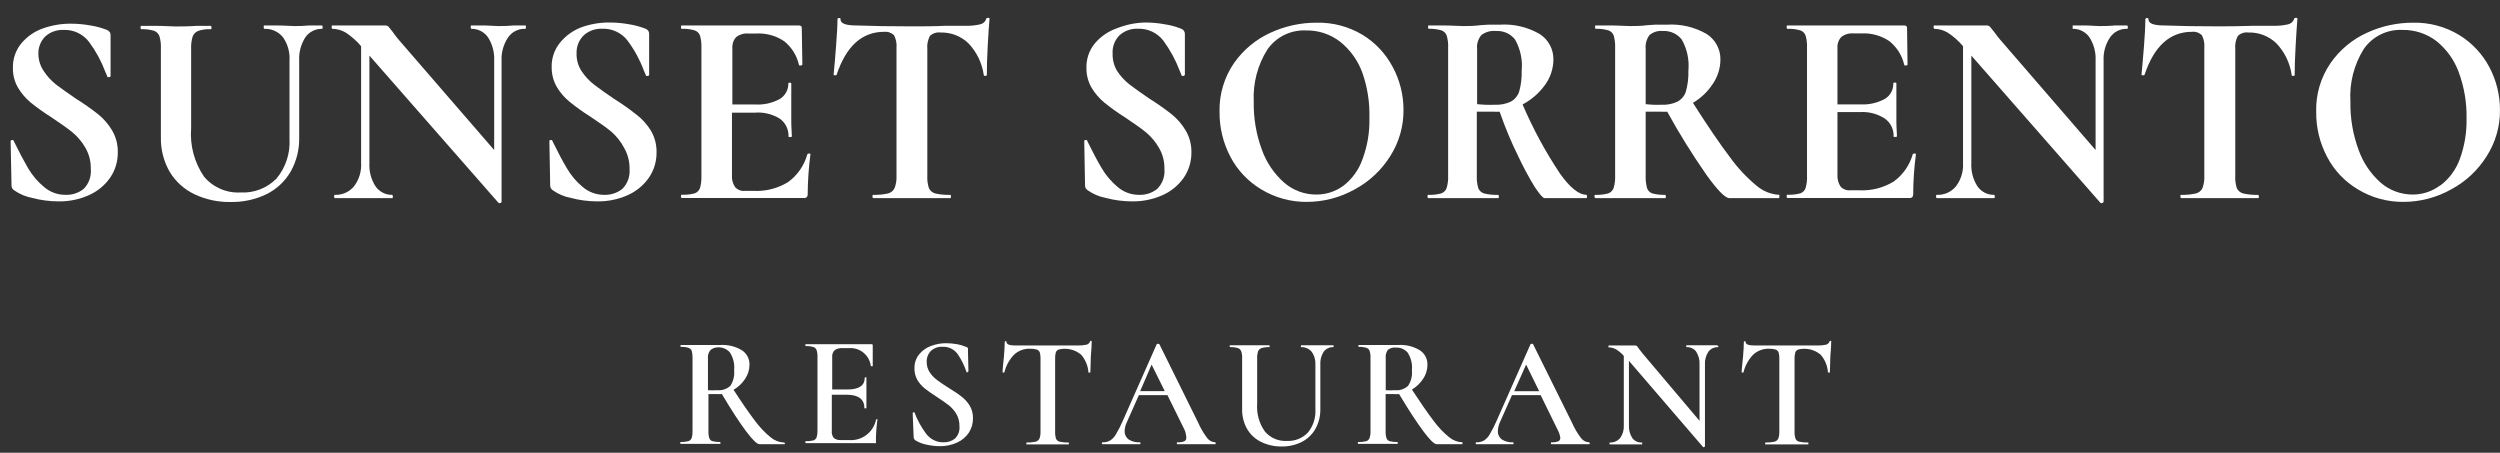 <svg width="127" height="23" viewBox="0 0 127 23" fill="none" xmlns="http://www.w3.org/2000/svg">
<rect x="0" y="0" width="127" height="23" fill="#333333" stroke="none"/>
<path d="M2.222 3.61C2.394 3.873 2.608 4.106 2.855 4.3C3.111 4.496 3.448 4.732 3.859 5.014C4.247 5.256 4.621 5.518 4.979 5.8C5.265 6.028 5.506 6.306 5.692 6.621C5.891 6.957 5.992 7.342 5.984 7.733C5.991 8.197 5.854 8.651 5.592 9.032C5.318 9.421 4.943 9.728 4.507 9.918C4.022 10.133 3.496 10.24 2.966 10.23C2.522 10.228 2.08 10.171 1.65 10.059C1.318 9.996 1.003 9.864 0.726 9.672C0.683 9.644 0.647 9.608 0.62 9.566C0.592 9.517 0.579 9.461 0.585 9.405L0.54 7.174C0.54 7.139 0.565 7.119 0.61 7.114C0.656 7.109 0.686 7.114 0.696 7.159C0.977 7.733 1.223 8.196 1.429 8.549C1.64 8.906 1.91 9.224 2.227 9.49C2.532 9.756 2.923 9.901 3.327 9.898C3.661 9.911 3.989 9.804 4.251 9.596C4.381 9.465 4.48 9.306 4.543 9.132C4.605 8.959 4.629 8.773 4.613 8.589C4.622 8.212 4.528 7.839 4.342 7.512C4.169 7.211 3.945 6.943 3.679 6.721C3.418 6.51 3.056 6.253 2.599 5.951C2.237 5.723 1.888 5.474 1.554 5.206C1.304 4.996 1.09 4.746 0.922 4.466C0.741 4.161 0.649 3.813 0.656 3.459C0.642 3.003 0.793 2.557 1.082 2.205C1.372 1.857 1.751 1.595 2.177 1.445C2.632 1.283 3.111 1.201 3.593 1.203C3.93 1.203 4.266 1.234 4.598 1.294C4.874 1.337 5.145 1.409 5.406 1.51C5.474 1.533 5.533 1.575 5.577 1.631C5.605 1.68 5.619 1.736 5.617 1.792V3.851C5.617 3.882 5.617 3.902 5.547 3.917C5.477 3.932 5.471 3.917 5.466 3.917L5.351 3.65C5.149 3.111 4.874 2.603 4.532 2.14C4.381 1.938 4.184 1.776 3.956 1.668C3.729 1.56 3.478 1.509 3.227 1.52C2.891 1.506 2.562 1.621 2.308 1.843C2.184 1.965 2.088 2.112 2.027 2.274C1.965 2.437 1.94 2.611 1.951 2.784C1.962 3.079 2.056 3.366 2.222 3.61Z" fill="white"/>
<path d="M14.38 1.898C14.266 1.755 14.119 1.641 13.953 1.566C13.786 1.491 13.604 1.456 13.421 1.465C13.421 1.465 13.396 1.435 13.396 1.38C13.396 1.324 13.396 1.294 13.421 1.294H14.094C14.45 1.294 14.732 1.324 14.948 1.324C15.164 1.324 15.38 1.324 15.716 1.294H16.364C16.364 1.294 16.389 1.324 16.389 1.38C16.389 1.435 16.389 1.465 16.364 1.465C16.197 1.46 16.031 1.498 15.882 1.573C15.733 1.649 15.605 1.76 15.51 1.898C15.284 2.253 15.175 2.671 15.199 3.091V6.993C15.211 7.596 15.062 8.19 14.767 8.715C14.48 9.21 14.054 9.61 13.541 9.863C12.972 10.138 12.346 10.274 11.714 10.261C11.081 10.273 10.453 10.139 9.881 9.868C9.364 9.623 8.93 9.233 8.63 8.745C8.318 8.212 8.16 7.602 8.173 6.983V2.452C8.183 2.243 8.157 2.033 8.098 1.833C8.074 1.769 8.036 1.712 7.988 1.665C7.939 1.618 7.881 1.582 7.817 1.561C7.61 1.501 7.394 1.475 7.179 1.485C7.154 1.485 7.139 1.455 7.139 1.4C7.139 1.344 7.139 1.314 7.179 1.314H7.922C8.354 1.314 8.69 1.344 8.926 1.344C9.162 1.344 9.559 1.344 9.986 1.314H10.704C10.729 1.314 10.744 1.344 10.744 1.4C10.744 1.455 10.744 1.485 10.704 1.485C10.488 1.472 10.271 1.501 10.066 1.571C10.002 1.597 9.944 1.636 9.896 1.685C9.848 1.734 9.81 1.793 9.785 1.858C9.726 2.06 9.7 2.271 9.71 2.482V6.51C9.64 7.384 9.872 8.255 10.368 8.977C10.594 9.246 10.88 9.458 11.203 9.597C11.525 9.736 11.875 9.797 12.226 9.777C12.562 9.796 12.899 9.742 13.213 9.619C13.528 9.497 13.812 9.309 14.049 9.068C14.516 8.505 14.751 7.784 14.707 7.054V3.091C14.736 2.668 14.621 2.247 14.38 1.898Z" fill="white"/>
<path d="M26.716 1.379C26.716 1.434 26.716 1.464 26.685 1.464C26.513 1.457 26.342 1.493 26.188 1.571C26.034 1.648 25.903 1.764 25.807 1.908C25.574 2.257 25.459 2.671 25.48 3.091V10.255C25.48 10.255 25.48 10.3 25.42 10.31C25.406 10.319 25.391 10.323 25.375 10.323C25.359 10.323 25.343 10.319 25.329 10.31L18.766 2.824V8.281C18.742 8.697 18.85 9.109 19.072 9.46C19.167 9.598 19.295 9.711 19.444 9.787C19.593 9.864 19.759 9.902 19.926 9.898C19.926 9.898 19.956 9.923 19.956 9.978C19.956 10.034 19.956 10.064 19.926 10.064C19.665 10.064 19.464 10.064 19.323 10.064H18.57H17.701C17.541 10.064 17.315 10.064 17.013 10.064C16.988 10.064 16.973 10.034 16.973 9.978C16.973 9.923 16.973 9.898 17.013 9.898C17.199 9.906 17.383 9.87 17.552 9.794C17.721 9.718 17.87 9.604 17.988 9.46C18.243 9.122 18.37 8.704 18.344 8.281V2.346C18.116 2.077 17.851 1.843 17.556 1.651C17.35 1.53 17.116 1.466 16.878 1.464C16.878 1.464 16.848 1.434 16.848 1.379C16.848 1.324 16.848 1.293 16.878 1.293H17.465C17.586 1.293 17.762 1.293 17.998 1.293H19.057C19.188 1.293 19.349 1.293 19.559 1.293C19.621 1.29 19.682 1.31 19.73 1.349L19.926 1.59C20.082 1.807 20.192 1.948 20.258 2.023L25.104 7.622V3.091C25.127 2.67 25.018 2.253 24.792 1.897C24.697 1.76 24.569 1.648 24.42 1.573C24.271 1.497 24.105 1.46 23.939 1.464C23.939 1.464 23.913 1.434 23.913 1.379C23.913 1.324 23.913 1.293 23.939 1.293H24.541C24.842 1.293 25.093 1.324 25.299 1.324C25.505 1.324 25.746 1.324 26.083 1.293H26.71C26.71 1.293 26.716 1.324 26.716 1.379Z" fill="white"/>
<path d="M29.541 3.61C29.715 3.873 29.93 4.106 30.179 4.299C30.43 4.496 30.772 4.732 31.183 5.014C31.571 5.256 31.944 5.518 32.303 5.8C32.603 6.024 32.858 6.302 33.056 6.62C33.257 6.956 33.359 7.342 33.353 7.733C33.36 8.196 33.223 8.65 32.961 9.032C32.687 9.421 32.312 9.728 31.876 9.918C31.389 10.133 30.862 10.239 30.33 10.23C29.886 10.228 29.444 10.171 29.014 10.059C28.682 9.996 28.367 9.864 28.09 9.671C28.05 9.642 28.014 9.606 27.985 9.566C27.956 9.517 27.944 9.461 27.949 9.405L27.909 7.174C27.909 7.139 27.909 7.119 27.98 7.114C28.05 7.109 28.05 7.114 28.06 7.159C28.341 7.733 28.587 8.196 28.798 8.549C29.006 8.906 29.274 9.225 29.591 9.49C29.897 9.755 30.288 9.9 30.691 9.898C31.025 9.911 31.353 9.804 31.615 9.596C31.745 9.465 31.846 9.307 31.909 9.133C31.972 8.959 31.997 8.773 31.982 8.589C31.989 8.211 31.894 7.839 31.706 7.512C31.539 7.196 31.316 6.915 31.048 6.681C30.787 6.469 30.425 6.213 29.968 5.91C29.607 5.684 29.26 5.435 28.929 5.165C28.675 4.957 28.459 4.707 28.291 4.425C28.113 4.12 28.021 3.772 28.025 3.418C28.011 2.962 28.163 2.517 28.451 2.165C28.739 1.812 29.116 1.543 29.541 1.384C29.994 1.222 30.472 1.141 30.952 1.143C31.289 1.143 31.625 1.173 31.957 1.233C32.235 1.277 32.507 1.349 32.77 1.45C32.836 1.472 32.894 1.514 32.936 1.571C32.966 1.619 32.98 1.675 32.976 1.732V3.791C32.976 3.821 32.976 3.841 32.911 3.856C32.846 3.871 32.836 3.856 32.825 3.856L32.71 3.589C32.51 3.049 32.235 2.541 31.892 2.079C31.741 1.877 31.543 1.715 31.315 1.607C31.088 1.499 30.837 1.449 30.586 1.46C30.25 1.446 29.921 1.562 29.667 1.782C29.542 1.9 29.444 2.043 29.379 2.202C29.314 2.361 29.284 2.532 29.29 2.703C29.279 3.024 29.367 3.341 29.541 3.61Z" fill="white"/>
<path d="M41.061 7.804C41.086 7.797 41.112 7.797 41.136 7.804C41.136 7.804 41.171 7.804 41.171 7.834C41.083 8.502 41.036 9.174 41.031 9.848C41.038 9.905 41.023 9.962 40.991 10.009C40.968 10.029 40.942 10.043 40.913 10.052C40.885 10.061 40.855 10.063 40.825 10.059H34.638C34.608 10.059 34.593 10.029 34.593 9.974C34.593 9.918 34.593 9.893 34.638 9.893C34.856 9.902 35.075 9.878 35.286 9.823C35.35 9.801 35.408 9.765 35.456 9.717C35.504 9.669 35.54 9.61 35.562 9.546C35.617 9.342 35.64 9.132 35.632 8.922V2.432C35.64 2.223 35.617 2.014 35.562 1.813C35.539 1.749 35.502 1.691 35.453 1.644C35.404 1.597 35.345 1.561 35.281 1.541C35.072 1.481 34.855 1.456 34.638 1.465C34.608 1.465 34.593 1.435 34.593 1.38C34.593 1.324 34.593 1.294 34.638 1.294H40.589C40.684 1.294 40.73 1.339 40.73 1.42L40.76 3.288C40.76 3.288 40.734 3.323 40.679 3.328C40.624 3.333 40.599 3.328 40.589 3.303C40.483 2.826 40.217 2.399 39.836 2.094C39.423 1.816 38.931 1.678 38.434 1.702H38.018C37.796 1.683 37.576 1.747 37.4 1.883C37.33 1.958 37.277 2.047 37.243 2.144C37.21 2.241 37.196 2.344 37.204 2.447V5.307H38.364C38.797 5.334 39.229 5.238 39.61 5.03C39.745 4.949 39.857 4.834 39.934 4.696C40.011 4.558 40.05 4.402 40.047 4.244C40.047 4.214 40.072 4.199 40.122 4.199C40.172 4.199 40.197 4.214 40.197 4.244V5.503V6.178C40.197 6.495 40.227 6.747 40.227 6.938C40.227 6.938 40.197 6.963 40.142 6.963C40.087 6.963 40.057 6.963 40.057 6.938C40.064 6.762 40.028 6.588 39.952 6.43C39.876 6.271 39.761 6.135 39.62 6.032C39.234 5.792 38.781 5.684 38.329 5.724H37.184V8.896C37.167 9.11 37.222 9.322 37.34 9.501C37.401 9.571 37.479 9.626 37.567 9.66C37.654 9.695 37.749 9.707 37.842 9.697H38.304C38.913 9.724 39.516 9.568 40.036 9.249C40.506 8.908 40.847 8.418 41.006 7.859C41.006 7.859 41.021 7.804 41.061 7.804Z" fill="white"/>
<path d="M42.503 3.791C42.503 3.821 42.463 3.831 42.418 3.826C42.373 3.821 42.348 3.826 42.348 3.781C42.388 3.403 42.428 2.92 42.473 2.326C42.518 1.731 42.544 1.288 42.544 0.986C42.544 0.941 42.569 0.916 42.624 0.916C42.679 0.916 42.699 0.916 42.699 0.986C42.699 1.193 42.965 1.293 43.498 1.293C44.301 1.324 45.235 1.339 46.31 1.339C46.857 1.339 47.445 1.339 48.057 1.309H49.012C49.271 1.32 49.532 1.296 49.785 1.238C49.858 1.224 49.925 1.191 49.98 1.142C50.036 1.094 50.078 1.031 50.101 0.961C50.101 0.921 50.142 0.906 50.192 0.906C50.242 0.906 50.267 0.906 50.267 0.961C50.242 1.238 50.212 1.691 50.177 2.305C50.142 2.92 50.132 3.418 50.132 3.816C50.132 3.816 50.106 3.856 50.061 3.856C50.016 3.856 49.986 3.856 49.976 3.816C49.891 3.206 49.617 2.639 49.192 2.195C49.004 2.015 48.781 1.875 48.538 1.781C48.295 1.688 48.036 1.644 47.776 1.651C47.679 1.639 47.581 1.648 47.488 1.679C47.395 1.709 47.31 1.76 47.239 1.827C47.131 2.033 47.085 2.266 47.108 2.497V8.926C47.096 9.141 47.124 9.356 47.189 9.56C47.22 9.625 47.265 9.683 47.321 9.729C47.376 9.775 47.441 9.809 47.51 9.827C47.759 9.883 48.014 9.907 48.268 9.898C48.299 9.898 48.309 9.923 48.309 9.978C48.309 10.034 48.309 10.064 48.268 10.064C47.934 10.064 47.667 10.064 47.47 10.064H46.31H45.175C44.979 10.064 44.708 10.064 44.366 10.064C44.336 10.064 44.321 10.034 44.321 9.978C44.321 9.923 44.321 9.898 44.366 9.898C44.618 9.905 44.869 9.882 45.115 9.827C45.187 9.809 45.254 9.774 45.312 9.726C45.369 9.678 45.415 9.618 45.446 9.55C45.522 9.351 45.554 9.139 45.542 8.926V2.431C45.562 2.209 45.518 1.985 45.416 1.787C45.349 1.724 45.27 1.676 45.183 1.647C45.097 1.617 45.005 1.607 44.914 1.616C43.792 1.616 42.989 2.341 42.503 3.791Z" fill="white"/>
<path d="M56.752 3.61C56.926 3.873 57.141 4.106 57.39 4.299C57.641 4.496 57.983 4.732 58.395 5.014C58.782 5.256 59.156 5.518 59.514 5.8C59.8 6.028 60.041 6.306 60.227 6.62C60.428 6.956 60.53 7.342 60.524 7.733C60.531 8.196 60.394 8.65 60.132 9.032C59.858 9.421 59.483 9.728 59.047 9.918C58.56 10.133 58.033 10.239 57.501 10.23C57.057 10.228 56.615 10.171 56.185 10.059C55.853 9.995 55.539 9.863 55.261 9.671C55.221 9.642 55.185 9.606 55.155 9.566C55.129 9.516 55.117 9.46 55.12 9.405L55.08 7.174C55.08 7.139 55.08 7.119 55.15 7.114C55.221 7.109 55.226 7.114 55.231 7.159C55.512 7.733 55.758 8.196 55.969 8.549C56.18 8.906 56.45 9.224 56.767 9.49C57.071 9.755 57.46 9.9 57.862 9.898C58.196 9.912 58.524 9.805 58.786 9.596C58.917 9.465 59.018 9.308 59.082 9.133C59.145 8.959 59.169 8.773 59.153 8.589C59.163 8.211 59.068 7.838 58.877 7.511C58.705 7.21 58.48 6.943 58.214 6.721C57.953 6.51 57.591 6.253 57.134 5.951C56.773 5.724 56.425 5.475 56.094 5.206C55.842 4.996 55.627 4.746 55.457 4.465C55.279 4.16 55.187 3.812 55.191 3.459C55.177 3.003 55.328 2.557 55.617 2.205C55.911 1.859 56.29 1.596 56.717 1.445C57.177 1.258 57.667 1.156 58.163 1.143C58.5 1.143 58.837 1.173 59.168 1.233C59.446 1.277 59.718 1.349 59.981 1.45C60.048 1.471 60.106 1.513 60.147 1.571C60.179 1.618 60.195 1.674 60.192 1.732V3.791C60.192 3.821 60.167 3.841 60.122 3.856C60.077 3.871 60.047 3.856 60.037 3.856L59.926 3.589C59.723 3.051 59.447 2.543 59.108 2.079C58.956 1.877 58.757 1.715 58.529 1.607C58.3 1.499 58.049 1.449 57.797 1.46C57.462 1.445 57.135 1.561 56.883 1.782C56.758 1.903 56.661 2.05 56.599 2.213C56.536 2.375 56.51 2.55 56.521 2.723C56.511 3.035 56.591 3.343 56.752 3.61Z" fill="white"/>
<path d="M64.072 9.621C63.407 9.224 62.865 8.651 62.505 7.965C62.136 7.264 61.946 6.482 61.953 5.689C61.929 4.805 62.186 3.936 62.686 3.207C63.158 2.531 63.803 1.996 64.554 1.657C65.285 1.322 66.08 1.15 66.884 1.153C67.703 1.134 68.511 1.347 69.214 1.767C69.868 2.165 70.401 2.735 70.756 3.414C71.114 4.082 71.3 4.83 71.298 5.589C71.304 6.418 71.07 7.231 70.625 7.93C70.182 8.638 69.562 9.22 68.828 9.616C68.083 10.034 67.245 10.254 66.392 10.256C65.575 10.264 64.772 10.044 64.072 9.621ZM68.26 9.425C68.698 9.081 69.029 8.618 69.214 8.091C69.465 7.422 69.584 6.711 69.566 5.996C69.588 5.219 69.469 4.445 69.214 3.711C68.99 3.085 68.597 2.534 68.079 2.12C67.584 1.736 66.973 1.534 66.347 1.546C65.966 1.528 65.587 1.607 65.244 1.775C64.902 1.943 64.608 2.195 64.388 2.507C63.887 3.3 63.643 4.229 63.69 5.166C63.675 5.997 63.815 6.823 64.102 7.603C64.332 8.249 64.722 8.826 65.237 9.279C65.69 9.671 66.27 9.886 66.869 9.883C67.37 9.886 67.858 9.725 68.26 9.425Z" fill="white"/>
<path d="M80.621 9.978C80.621 10.034 80.621 10.064 80.576 10.064H78.462C78.381 10.064 78.215 9.872 77.959 9.49C77.647 8.978 77.363 8.448 77.111 7.904C76.776 7.233 76.466 6.489 76.182 5.674C76.085 5.68 75.987 5.68 75.89 5.674C75.458 5.674 75.167 5.674 75.022 5.674V8.926C75.011 9.14 75.037 9.355 75.097 9.56C75.123 9.625 75.163 9.682 75.214 9.728C75.266 9.774 75.327 9.808 75.393 9.827C75.628 9.884 75.87 9.908 76.111 9.898C76.111 9.898 76.141 9.923 76.141 9.978C76.141 10.034 76.141 10.064 76.111 10.064C75.805 10.064 75.559 10.064 75.383 10.064H74.319H73.314C73.127 10.064 72.876 10.064 72.561 10.064C72.531 10.064 72.516 10.034 72.516 9.978C72.516 9.923 72.516 9.898 72.561 9.898C72.779 9.906 72.997 9.883 73.209 9.827C73.273 9.805 73.332 9.769 73.381 9.721C73.43 9.673 73.467 9.615 73.49 9.55C73.549 9.348 73.575 9.137 73.565 8.926V2.431C73.576 2.222 73.552 2.013 73.495 1.812C73.473 1.748 73.436 1.691 73.388 1.644C73.341 1.596 73.282 1.561 73.219 1.54C73.008 1.481 72.789 1.455 72.571 1.464C72.571 1.464 72.546 1.434 72.546 1.379C72.546 1.324 72.546 1.293 72.571 1.293H73.314C73.741 1.293 74.082 1.324 74.319 1.324C74.555 1.324 74.891 1.324 75.217 1.278L75.614 1.253C75.78 1.253 75.971 1.253 76.197 1.253C76.897 1.209 77.596 1.372 78.205 1.721C78.427 1.86 78.609 2.054 78.733 2.284C78.857 2.515 78.919 2.774 78.913 3.035C78.908 3.504 78.753 3.96 78.472 4.334C78.175 4.74 77.791 5.072 77.347 5.306C77.873 6.537 78.512 7.717 79.255 8.83C79.757 9.535 80.214 9.893 80.576 9.893C80.606 9.898 80.621 9.923 80.621 9.978ZM75.945 5.321C76.22 5.335 76.494 5.281 76.744 5.165C76.945 5.057 77.097 4.877 77.171 4.662C77.269 4.315 77.313 3.955 77.301 3.594C77.355 3.043 77.237 2.49 76.965 2.008C76.851 1.863 76.704 1.748 76.536 1.672C76.368 1.597 76.184 1.564 76.001 1.575C75.734 1.547 75.467 1.62 75.252 1.782C75.172 1.879 75.111 1.991 75.074 2.112C75.037 2.233 75.024 2.361 75.037 2.487V5.291C75.338 5.324 75.642 5.334 75.945 5.321Z" fill="white"/>
<path d="M90.39 9.978C90.39 10.034 90.39 10.064 90.36 10.064H87.849C87.643 10.064 87.261 9.676 86.704 8.906C85.977 7.865 85.306 6.786 84.695 5.674C84.586 5.68 84.477 5.68 84.369 5.674C84.007 5.674 83.751 5.674 83.6 5.674V8.926C83.591 9.14 83.615 9.354 83.671 9.56C83.693 9.623 83.728 9.679 83.775 9.725C83.822 9.771 83.879 9.806 83.942 9.827C84.155 9.882 84.375 9.906 84.595 9.898C84.595 9.898 84.625 9.923 84.625 9.978C84.625 10.034 84.625 10.064 84.595 10.064C84.288 10.064 84.042 10.064 83.867 10.064H82.802H81.797C81.612 10.064 81.361 10.064 81.039 10.064C81.039 10.064 80.999 10.034 80.999 9.978C80.999 9.923 80.999 9.898 81.039 9.898C81.259 9.907 81.479 9.883 81.692 9.827C81.757 9.805 81.816 9.769 81.864 9.721C81.913 9.673 81.95 9.615 81.973 9.55C82.032 9.348 82.058 9.137 82.049 8.926V2.431C82.057 2.222 82.033 2.014 81.978 1.812C81.956 1.748 81.919 1.689 81.87 1.642C81.821 1.595 81.762 1.56 81.697 1.54C81.488 1.48 81.271 1.455 81.054 1.464C81.054 1.464 81.029 1.434 81.029 1.379C81.029 1.324 81.029 1.293 81.054 1.293H81.797C82.224 1.293 82.566 1.324 82.802 1.324C83.038 1.324 83.374 1.324 83.701 1.278L84.097 1.253C84.263 1.253 84.454 1.253 84.68 1.253C85.381 1.209 86.079 1.372 86.689 1.721C86.91 1.86 87.092 2.054 87.216 2.284C87.34 2.515 87.403 2.774 87.397 3.035C87.393 3.477 87.256 3.906 87.005 4.269C86.748 4.66 86.404 4.988 86.001 5.225C86.751 6.404 87.378 7.325 87.884 7.989C88.272 8.529 88.728 9.016 89.24 9.439C89.564 9.715 89.97 9.876 90.395 9.898C90.395 9.898 90.39 9.923 90.39 9.978ZM84.414 5.321C84.689 5.335 84.963 5.281 85.212 5.165C85.413 5.057 85.566 4.877 85.639 4.662C85.738 4.315 85.782 3.955 85.77 3.594C85.823 3.043 85.706 2.49 85.433 2.008C85.32 1.863 85.172 1.748 85.004 1.672C84.837 1.597 84.653 1.564 84.469 1.575C84.349 1.562 84.227 1.574 84.112 1.609C83.996 1.645 83.889 1.703 83.796 1.782C83.645 1.984 83.575 2.235 83.6 2.487V5.291C83.87 5.322 84.142 5.332 84.414 5.321Z" fill="white"/>
<path d="M97.22 7.804C97.245 7.797 97.27 7.797 97.295 7.804C97.32 7.804 97.33 7.804 97.33 7.834C97.24 8.502 97.193 9.174 97.19 9.848C97.195 9.905 97.18 9.961 97.15 10.009C97.126 10.029 97.099 10.044 97.07 10.053C97.04 10.061 97.009 10.064 96.979 10.059H90.807C90.777 10.059 90.762 10.029 90.762 9.974C90.762 9.918 90.762 9.893 90.807 9.893C91.025 9.902 91.243 9.878 91.455 9.823C91.519 9.801 91.576 9.765 91.623 9.717C91.671 9.669 91.706 9.61 91.726 9.546C91.783 9.343 91.807 9.132 91.796 8.922V2.432C91.807 2.223 91.783 2.014 91.726 1.813C91.704 1.749 91.668 1.691 91.62 1.643C91.572 1.596 91.514 1.561 91.45 1.541C91.241 1.481 91.024 1.456 90.807 1.465C90.777 1.465 90.762 1.435 90.762 1.38C90.762 1.324 90.762 1.294 90.807 1.294H96.738C96.833 1.294 96.878 1.339 96.878 1.42L96.903 3.288C96.903 3.288 96.878 3.323 96.828 3.328C96.778 3.333 96.748 3.328 96.738 3.303C96.63 2.826 96.364 2.4 95.984 2.094C95.57 1.812 95.074 1.673 94.573 1.697H94.151C93.932 1.678 93.713 1.743 93.539 1.878C93.469 1.953 93.416 2.042 93.382 2.139C93.348 2.236 93.335 2.339 93.343 2.442V5.302H94.503C94.936 5.328 95.367 5.232 95.748 5.025C95.884 4.944 95.995 4.829 96.071 4.691C96.147 4.553 96.184 4.397 96.18 4.239C96.18 4.209 96.205 4.194 96.261 4.194C96.316 4.194 96.336 4.194 96.336 4.239V5.498V6.173C96.336 6.49 96.366 6.742 96.366 6.933C96.366 6.933 96.336 6.958 96.281 6.958C96.225 6.958 96.195 6.958 96.195 6.933C96.203 6.757 96.166 6.582 96.089 6.423C96.012 6.265 95.897 6.129 95.753 6.027C95.379 5.781 94.934 5.665 94.488 5.694H93.343V8.866C93.328 9.078 93.381 9.29 93.494 9.47C93.556 9.541 93.634 9.595 93.721 9.629C93.808 9.663 93.903 9.676 93.996 9.667H94.458C95.072 9.697 95.681 9.54 96.205 9.219C96.673 8.877 97.013 8.387 97.17 7.829C97.17 7.829 97.18 7.804 97.22 7.804Z" fill="white"/>
<path d="M108.094 1.379C108.094 1.434 108.094 1.464 108.063 1.464C107.891 1.457 107.72 1.493 107.566 1.571C107.412 1.648 107.281 1.764 107.185 1.908C106.953 2.257 106.84 2.672 106.863 3.091V10.255C106.863 10.255 106.838 10.3 106.798 10.31C106.784 10.318 106.769 10.323 106.753 10.323C106.737 10.323 106.721 10.318 106.707 10.31L100.144 2.824V8.282C100.12 8.697 100.228 9.109 100.45 9.46C100.545 9.598 100.673 9.711 100.822 9.787C100.971 9.864 101.137 9.902 101.304 9.898C101.304 9.898 101.334 9.923 101.334 9.978C101.334 10.034 101.334 10.064 101.304 10.064C101.043 10.064 100.842 10.064 100.701 10.064H99.948H99.079C98.924 10.064 98.693 10.064 98.396 10.064C98.366 10.064 98.351 10.034 98.351 9.978C98.351 9.923 98.351 9.898 98.396 9.898C98.581 9.905 98.764 9.87 98.933 9.794C99.101 9.718 99.249 9.603 99.366 9.46C99.621 9.122 99.748 8.704 99.722 8.282V2.346C99.495 2.076 99.229 1.842 98.934 1.651C98.728 1.53 98.494 1.466 98.256 1.464C98.256 1.464 98.226 1.434 98.226 1.379C98.226 1.324 98.226 1.293 98.256 1.293H98.843C98.964 1.293 99.14 1.293 99.376 1.293H100.435C100.566 1.293 100.726 1.293 100.912 1.293C100.974 1.29 101.035 1.31 101.083 1.349L101.279 1.59C101.435 1.807 101.55 1.948 101.615 2.023L106.456 7.622V3.091C106.48 2.67 106.371 2.253 106.145 1.897C106.05 1.76 105.922 1.648 105.773 1.573C105.624 1.497 105.458 1.46 105.291 1.464C105.291 1.464 105.291 1.434 105.291 1.379C105.291 1.324 105.291 1.293 105.291 1.293H105.894C106.195 1.293 106.446 1.324 106.652 1.324C106.858 1.324 107.099 1.324 107.436 1.293H108.063C108.063 1.293 108.094 1.324 108.094 1.379Z" fill="white"/>
<path d="M108.946 3.791C108.946 3.821 108.906 3.831 108.86 3.826C108.815 3.821 108.79 3.826 108.79 3.781C108.825 3.403 108.87 2.92 108.916 2.326C108.961 1.731 108.986 1.288 108.986 0.986C108.986 0.941 109.011 0.916 109.061 0.916C109.111 0.916 109.142 0.916 109.142 0.986C109.142 1.193 109.408 1.293 109.94 1.293C110.739 1.324 111.678 1.339 112.752 1.339C113.301 1.339 113.884 1.329 114.5 1.309H115.449C115.71 1.32 115.972 1.296 116.227 1.238C116.3 1.224 116.367 1.191 116.423 1.142C116.478 1.094 116.52 1.031 116.544 0.961C116.544 0.921 116.584 0.906 116.634 0.906C116.684 0.906 116.709 0.906 116.709 0.961C116.684 1.238 116.654 1.691 116.619 2.305C116.584 2.92 116.569 3.418 116.569 3.816C116.569 3.816 116.569 3.856 116.499 3.856C116.428 3.856 116.428 3.856 116.418 3.816C116.334 3.206 116.06 2.639 115.635 2.195C115.446 2.015 115.224 1.875 114.981 1.781C114.738 1.688 114.479 1.644 114.219 1.651C114.122 1.638 114.023 1.647 113.93 1.678C113.837 1.708 113.752 1.759 113.681 1.827C113.573 2.033 113.528 2.266 113.551 2.497V8.926C113.539 9.141 113.566 9.356 113.631 9.56C113.662 9.625 113.707 9.683 113.763 9.729C113.818 9.775 113.883 9.809 113.952 9.827C114.201 9.883 114.456 9.907 114.711 9.898C114.711 9.898 114.751 9.923 114.751 9.978C114.751 10.034 114.751 10.064 114.711 10.064C114.376 10.064 114.11 10.064 113.912 10.064H112.752H111.617C111.423 10.064 111.152 10.064 110.804 10.064C110.779 10.064 110.764 10.034 110.764 9.978C110.764 9.923 110.764 9.898 110.804 9.898C111.055 9.906 111.307 9.882 111.552 9.827C111.625 9.809 111.694 9.775 111.752 9.727C111.81 9.679 111.857 9.619 111.889 9.55C111.959 9.35 111.99 9.138 111.979 8.926V2.431C112.001 2.209 111.957 1.985 111.853 1.787C111.787 1.723 111.708 1.675 111.621 1.645C111.535 1.615 111.442 1.605 111.351 1.616C110.233 1.616 109.431 2.341 108.946 3.791Z" fill="white"/>
<path d="M119.782 9.621C119.116 9.227 118.573 8.653 118.215 7.965C117.844 7.264 117.655 6.482 117.663 5.689C117.636 4.805 117.891 3.936 118.391 3.207C118.861 2.529 119.507 1.993 120.259 1.656C120.991 1.321 121.786 1.15 122.589 1.153C123.411 1.135 124.221 1.352 124.925 1.777C125.575 2.174 126.105 2.739 126.461 3.413C126.815 4.083 127 4.83 126.999 5.588C127.006 6.418 126.773 7.232 126.326 7.93C125.883 8.639 125.264 9.221 124.528 9.616C123.786 10.034 122.949 10.254 122.097 10.256C121.282 10.263 120.48 10.044 119.782 9.621ZM123.965 9.425C124.417 9.085 124.76 8.622 124.955 8.091C125.201 7.421 125.318 6.71 125.301 5.996C125.314 5.208 125.181 4.425 124.91 3.685C124.686 3.061 124.295 2.511 123.78 2.094C123.282 1.711 122.669 1.509 122.042 1.52C121.661 1.502 121.282 1.581 120.94 1.749C120.597 1.917 120.303 2.169 120.084 2.482C119.582 3.283 119.343 4.221 119.401 5.166C119.386 5.996 119.526 6.823 119.812 7.602C120.039 8.248 120.426 8.825 120.937 9.279C121.391 9.671 121.97 9.886 122.569 9.883C123.067 9.883 123.551 9.723 123.95 9.425H123.965Z" fill="white"/>
<path d="M39.871 22.52C39.871 22.55 39.871 22.565 39.871 22.565H38.58C38.454 22.565 38.228 22.344 37.892 21.896C37.556 21.448 37.149 20.823 36.672 20.018C36.583 20.025 36.494 20.025 36.406 20.018H35.989V21.901C35.983 22.023 35.998 22.146 36.034 22.263C36.047 22.3 36.069 22.333 36.098 22.359C36.127 22.385 36.162 22.404 36.2 22.414C36.33 22.445 36.463 22.459 36.596 22.454C36.596 22.454 36.596 22.454 36.596 22.505C36.596 22.555 36.596 22.55 36.596 22.55H36.19H35.592H35.014H34.562C34.562 22.55 34.562 22.55 34.562 22.505C34.562 22.459 34.562 22.454 34.562 22.454C34.696 22.459 34.83 22.446 34.959 22.414C34.998 22.403 35.034 22.383 35.065 22.356C35.095 22.329 35.119 22.296 35.135 22.258C35.17 22.142 35.185 22.021 35.18 21.901V18.175C35.185 18.056 35.171 17.937 35.14 17.823C35.124 17.785 35.1 17.752 35.069 17.725C35.039 17.698 35.003 17.678 34.964 17.666C34.837 17.631 34.705 17.616 34.572 17.621C34.572 17.621 34.572 17.621 34.572 17.571C34.572 17.52 34.572 17.525 34.572 17.525H34.989H35.557C35.718 17.525 35.888 17.525 36.059 17.525H36.29H36.591C36.975 17.501 37.357 17.594 37.686 17.792C37.81 17.872 37.911 17.982 37.979 18.113C38.047 18.244 38.079 18.39 38.073 18.537C38.072 18.793 37.993 19.043 37.847 19.252C37.699 19.479 37.499 19.667 37.264 19.801C37.701 20.476 38.068 21.004 38.364 21.392C38.593 21.701 38.859 21.981 39.157 22.223C39.348 22.38 39.584 22.47 39.83 22.48C39.83 22.48 39.871 22.485 39.871 22.52ZM36.426 19.821C36.548 19.834 36.671 19.821 36.788 19.782C36.905 19.744 37.012 19.682 37.103 19.6C37.256 19.364 37.323 19.084 37.294 18.804C37.327 18.488 37.251 18.17 37.078 17.903C37.002 17.816 36.908 17.748 36.802 17.704C36.696 17.659 36.581 17.64 36.466 17.646C36.392 17.645 36.319 17.659 36.251 17.687C36.183 17.714 36.121 17.755 36.069 17.807C35.985 17.931 35.947 18.081 35.964 18.23V19.821C36.117 19.833 36.272 19.833 36.426 19.821Z" fill="white"/>
<path d="M44.531 21.296H44.576C44.524 21.667 44.497 22.04 44.496 22.414C44.506 22.445 44.506 22.479 44.496 22.51C44.465 22.52 44.431 22.52 44.4 22.51H40.915C40.915 22.51 40.915 22.51 40.915 22.464C40.915 22.419 40.915 22.414 40.915 22.414C41.05 22.419 41.185 22.405 41.317 22.374C41.355 22.362 41.389 22.342 41.418 22.315C41.447 22.288 41.469 22.255 41.483 22.218C41.518 22.102 41.533 21.981 41.528 21.86V18.134C41.534 18.015 41.518 17.896 41.483 17.782C41.468 17.745 41.444 17.712 41.415 17.684C41.385 17.657 41.35 17.637 41.312 17.626C41.183 17.59 41.049 17.575 40.915 17.581C40.915 17.581 40.915 17.581 40.915 17.53C40.915 17.48 40.915 17.485 40.915 17.485H44.255C44.31 17.485 44.335 17.485 44.335 17.555V18.603C44.335 18.603 44.335 18.603 44.29 18.603C44.245 18.603 44.245 18.603 44.239 18.603C44.209 18.335 44.076 18.089 43.867 17.918C43.659 17.747 43.393 17.664 43.125 17.686H42.803C42.66 17.673 42.516 17.71 42.397 17.792C42.352 17.839 42.318 17.894 42.297 17.955C42.277 18.016 42.269 18.081 42.276 18.145V19.786H43.044C43.632 19.786 43.928 19.59 43.928 19.192C43.928 19.192 43.928 19.167 43.973 19.167C44.019 19.167 44.014 19.167 44.014 19.192V20.325C44.014 20.496 44.014 20.637 44.014 20.742C44.014 20.742 44.014 20.742 43.963 20.742C43.913 20.742 43.913 20.742 43.913 20.742C43.913 20.284 43.617 20.053 43.014 20.053H42.256V21.875C42.247 21.941 42.252 22.008 42.269 22.072C42.286 22.136 42.316 22.195 42.356 22.248C42.457 22.328 42.585 22.365 42.713 22.354H43.105C43.422 22.384 43.739 22.297 43.996 22.109C44.254 21.92 44.433 21.644 44.501 21.331C44.501 21.331 44.511 21.296 44.531 21.296Z" fill="white"/>
<path d="M47.233 18.92C47.338 19.074 47.469 19.208 47.62 19.318C47.765 19.428 47.966 19.564 48.217 19.72C48.468 19.877 48.719 20.038 48.865 20.163C49.026 20.289 49.162 20.442 49.267 20.617C49.377 20.808 49.432 21.025 49.428 21.246C49.431 21.506 49.358 21.762 49.217 21.981C49.067 22.202 48.858 22.377 48.614 22.485C48.336 22.61 48.035 22.672 47.73 22.666C47.495 22.664 47.261 22.635 47.032 22.58C46.842 22.54 46.66 22.467 46.495 22.364C46.47 22.346 46.45 22.323 46.436 22.295C46.422 22.268 46.414 22.238 46.414 22.207L46.364 20.984C46.364 20.979 46.365 20.974 46.367 20.969C46.369 20.965 46.372 20.961 46.376 20.957C46.38 20.954 46.385 20.951 46.389 20.95C46.394 20.948 46.399 20.948 46.404 20.949C46.412 20.943 46.42 20.94 46.429 20.94C46.439 20.94 46.447 20.943 46.455 20.949C46.601 21.342 46.804 21.712 47.057 22.046C47.16 22.181 47.292 22.289 47.444 22.362C47.596 22.436 47.763 22.473 47.931 22.469C48.139 22.477 48.344 22.411 48.509 22.283C48.593 22.202 48.657 22.102 48.697 21.993C48.737 21.883 48.752 21.765 48.74 21.649C48.745 21.432 48.692 21.218 48.584 21.029C48.483 20.86 48.352 20.71 48.197 20.586C48.047 20.471 47.836 20.325 47.575 20.153C47.313 19.982 47.117 19.846 46.972 19.73C46.827 19.611 46.703 19.468 46.605 19.308C46.502 19.127 46.45 18.922 46.455 18.713C46.446 18.459 46.528 18.209 46.686 18.009C46.845 17.811 47.055 17.661 47.293 17.576C47.542 17.48 47.806 17.433 48.072 17.435C48.255 17.436 48.438 17.453 48.619 17.485C48.776 17.512 48.929 17.558 49.076 17.621C49.114 17.628 49.148 17.65 49.171 17.681C49.179 17.711 49.179 17.742 49.171 17.772L49.197 18.869C49.197 18.869 49.197 18.869 49.151 18.905C49.106 18.94 49.106 18.905 49.101 18.905C48.998 18.59 48.853 18.29 48.669 18.014C48.581 17.883 48.461 17.778 48.32 17.708C48.179 17.638 48.023 17.606 47.866 17.616C47.76 17.611 47.655 17.627 47.556 17.663C47.457 17.7 47.366 17.755 47.288 17.827C47.216 17.902 47.16 17.992 47.123 18.09C47.087 18.188 47.071 18.292 47.077 18.396C47.077 18.582 47.131 18.764 47.233 18.92Z" fill="white"/>
<path d="M51.522 18.009C51.275 18.263 51.101 18.58 51.02 18.925C51.02 18.925 51.02 18.925 50.975 18.925C50.93 18.925 50.93 18.925 50.93 18.925C50.93 18.714 50.975 18.422 51 18.115C51.025 17.808 51.04 17.541 51.04 17.375C51.04 17.345 51.04 17.334 51.085 17.334C51.131 17.334 51.131 17.334 51.131 17.375C51.131 17.491 51.281 17.551 51.578 17.551C52.039 17.551 52.582 17.551 53.194 17.551H54.199H54.746C54.896 17.555 55.046 17.542 55.193 17.511C55.234 17.5 55.272 17.48 55.303 17.452C55.334 17.424 55.359 17.389 55.374 17.35C55.375 17.344 55.376 17.339 55.379 17.334C55.382 17.33 55.385 17.326 55.389 17.323C55.393 17.319 55.398 17.317 55.403 17.315C55.408 17.314 55.414 17.314 55.419 17.314C55.444 17.314 55.459 17.314 55.459 17.35C55.459 17.517 55.444 17.769 55.414 18.105C55.414 18.442 55.389 18.714 55.389 18.925C55.389 18.925 55.389 18.925 55.344 18.925C55.299 18.925 55.299 18.925 55.294 18.925C55.273 18.588 55.141 18.267 54.917 18.014C54.761 17.884 54.576 17.793 54.378 17.748C54.18 17.704 53.974 17.707 53.777 17.757C53.745 17.77 53.716 17.788 53.692 17.813C53.667 17.837 53.648 17.866 53.636 17.898C53.608 18.002 53.596 18.109 53.601 18.215V21.926C53.595 22.049 53.611 22.171 53.647 22.289C53.664 22.327 53.691 22.361 53.724 22.387C53.757 22.413 53.796 22.431 53.837 22.44C53.989 22.471 54.144 22.484 54.299 22.48C54.299 22.48 54.299 22.48 54.299 22.53C54.299 22.581 54.299 22.576 54.299 22.576H53.857H53.2H52.572H52.14C52.14 22.576 52.14 22.576 52.14 22.53C52.14 22.485 52.14 22.48 52.14 22.48C52.295 22.484 52.45 22.471 52.602 22.44C52.645 22.431 52.686 22.412 52.721 22.385C52.755 22.358 52.784 22.323 52.803 22.284C52.845 22.169 52.864 22.048 52.858 21.926V18.2C52.862 18.096 52.849 17.993 52.818 17.893C52.788 17.831 52.736 17.783 52.672 17.757C52.568 17.727 52.459 17.713 52.351 17.717C52.2 17.708 52.049 17.729 51.907 17.779C51.765 17.829 51.634 17.907 51.522 18.009Z" fill="white"/>
<path d="M61.757 22.52C61.757 22.55 61.757 22.565 61.717 22.565H61.214H60.712H60.24H59.813C59.813 22.565 59.783 22.565 59.783 22.52C59.783 22.474 59.783 22.469 59.813 22.469C59.929 22.477 60.046 22.46 60.155 22.419C60.189 22.404 60.218 22.38 60.238 22.348C60.258 22.317 60.267 22.28 60.265 22.243C60.26 22.102 60.229 21.964 60.175 21.835L59.306 20.073H57.855L57.237 21.462C57.172 21.599 57.136 21.749 57.132 21.9C57.128 21.982 57.145 22.063 57.18 22.137C57.215 22.21 57.267 22.274 57.332 22.323C57.5 22.429 57.697 22.48 57.895 22.469C57.92 22.469 57.935 22.469 57.935 22.52C57.935 22.57 57.935 22.565 57.895 22.565H57.478H56.946H56.444H56.017C55.992 22.565 55.977 22.565 55.977 22.52C55.977 22.474 55.977 22.469 56.017 22.469C56.148 22.474 56.278 22.443 56.393 22.379C56.517 22.3 56.619 22.191 56.69 22.061C56.82 21.843 56.936 21.616 57.036 21.382L58.759 17.49C58.769 17.48 58.781 17.473 58.794 17.469C58.807 17.465 58.82 17.463 58.834 17.465C58.846 17.463 58.858 17.464 58.87 17.469C58.881 17.473 58.892 17.48 58.899 17.49L60.863 21.462C60.986 21.745 61.143 22.012 61.33 22.258C61.378 22.321 61.44 22.372 61.51 22.409C61.58 22.445 61.657 22.466 61.737 22.469C61.742 22.469 61.757 22.484 61.757 22.52ZM57.92 19.871H59.17L58.502 18.522L57.92 19.871Z" fill="white"/>
<path d="M66.631 17.868C66.565 17.789 66.481 17.727 66.387 17.687C66.293 17.647 66.191 17.63 66.088 17.636C66.088 17.636 66.088 17.636 66.088 17.586C66.088 17.536 66.088 17.541 66.088 17.541H66.455H66.957H67.394H67.746C67.746 17.541 67.746 17.541 67.746 17.586C67.746 17.631 67.746 17.636 67.746 17.636C67.649 17.629 67.552 17.646 67.465 17.687C67.377 17.727 67.301 17.79 67.243 17.868C67.118 18.062 67.058 18.291 67.073 18.522V20.773C67.082 21.125 66.997 21.472 66.827 21.78C66.668 22.064 66.428 22.296 66.139 22.445C65.818 22.607 65.463 22.688 65.104 22.681C64.745 22.686 64.388 22.607 64.065 22.45C63.767 22.305 63.519 22.076 63.352 21.79C63.18 21.483 63.093 21.135 63.1 20.783V18.19C63.108 18.07 63.091 17.951 63.05 17.838C63.035 17.8 63.012 17.767 62.983 17.74C62.953 17.713 62.918 17.693 62.88 17.682C62.754 17.645 62.623 17.63 62.493 17.636C62.493 17.636 62.468 17.636 62.468 17.586C62.468 17.536 62.468 17.541 62.493 17.541H62.91H63.477H64.07H64.472C64.472 17.541 64.497 17.541 64.497 17.586C64.497 17.631 64.497 17.636 64.472 17.636C64.341 17.63 64.21 17.645 64.085 17.682C64.007 17.712 63.943 17.771 63.909 17.848C63.874 17.963 63.858 18.084 63.864 18.205V20.501C63.825 21.008 63.965 21.513 64.261 21.926C64.397 22.085 64.568 22.21 64.761 22.292C64.953 22.374 65.162 22.411 65.37 22.399C65.569 22.41 65.767 22.378 65.951 22.305C66.136 22.232 66.302 22.12 66.44 21.976C66.714 21.641 66.85 21.215 66.822 20.783V18.522C66.836 18.289 66.769 18.057 66.631 17.868Z" fill="white"/>
<path d="M74.297 22.52C74.297 22.55 74.297 22.565 74.272 22.565H72.981C72.86 22.565 72.629 22.344 72.298 21.896C71.966 21.448 71.555 20.823 71.073 20.018C70.984 20.026 70.895 20.026 70.806 20.018H70.39V21.901C70.383 22.023 70.399 22.146 70.435 22.263C70.449 22.3 70.472 22.334 70.502 22.36C70.531 22.386 70.567 22.405 70.606 22.414C70.735 22.446 70.869 22.46 71.002 22.455C71.002 22.455 71.002 22.455 71.002 22.505C71.002 22.555 71.002 22.55 71.002 22.55H70.591H69.998H69.42H69.004C69.004 22.55 68.978 22.55 68.978 22.505C68.978 22.46 68.978 22.455 69.004 22.455C69.137 22.459 69.27 22.445 69.4 22.414C69.439 22.403 69.474 22.383 69.504 22.356C69.533 22.329 69.556 22.296 69.571 22.258C69.611 22.144 69.628 22.022 69.621 21.901V18.175C69.627 18.056 69.612 17.936 69.576 17.823C69.561 17.785 69.538 17.752 69.508 17.725C69.479 17.698 69.444 17.678 69.405 17.667C69.276 17.631 69.142 17.615 69.009 17.621C69.009 17.621 69.009 17.621 69.009 17.571C69.009 17.521 69.009 17.526 69.009 17.526H69.425H69.998C70.159 17.526 70.324 17.526 70.5 17.526H70.731H71.027C71.413 17.5 71.796 17.593 72.127 17.793C72.251 17.872 72.351 17.983 72.419 18.114C72.486 18.244 72.519 18.39 72.514 18.538C72.513 18.793 72.434 19.043 72.288 19.253C72.143 19.472 71.951 19.656 71.725 19.791C72.167 20.466 72.534 20.994 72.83 21.382C73.056 21.692 73.321 21.972 73.619 22.213C73.81 22.369 74.046 22.459 74.292 22.47C74.292 22.47 74.297 22.485 74.297 22.52ZM70.857 19.822C70.978 19.835 71.101 19.822 71.217 19.784C71.333 19.745 71.44 19.683 71.53 19.6C71.684 19.369 71.753 19.091 71.725 18.814C71.758 18.498 71.682 18.18 71.51 17.913C71.434 17.827 71.341 17.759 71.235 17.714C71.13 17.67 71.016 17.65 70.902 17.657C70.76 17.641 70.617 17.683 70.505 17.772C70.416 17.894 70.377 18.045 70.395 18.195V19.822C70.549 19.833 70.703 19.833 70.857 19.822Z" fill="white"/>
<path d="M80.761 22.52C80.761 22.55 80.761 22.565 80.721 22.565H80.219H79.716H79.244H78.818C78.818 22.565 78.787 22.565 78.787 22.52C78.787 22.474 78.787 22.469 78.818 22.469C78.934 22.476 79.05 22.459 79.159 22.419C79.192 22.404 79.22 22.379 79.239 22.347C79.258 22.316 79.267 22.279 79.264 22.243C79.245 22.1 79.199 21.961 79.129 21.835L78.265 20.073H76.809L76.191 21.462C76.13 21.601 76.096 21.749 76.091 21.901C76.088 21.982 76.104 22.063 76.139 22.137C76.174 22.21 76.226 22.274 76.292 22.323C76.458 22.429 76.653 22.48 76.849 22.469C76.879 22.469 76.889 22.469 76.889 22.52C76.889 22.57 76.889 22.565 76.849 22.565H76.432H75.93H75.428H75.006C74.976 22.565 74.966 22.565 74.966 22.52C74.966 22.474 74.966 22.469 75.006 22.469C75.137 22.473 75.267 22.442 75.383 22.379C75.507 22.3 75.609 22.191 75.679 22.062C75.809 21.843 75.925 21.616 76.025 21.382L77.748 17.49C77.757 17.481 77.768 17.474 77.78 17.469C77.792 17.465 77.805 17.463 77.818 17.465C77.858 17.465 77.879 17.465 77.883 17.49L79.852 21.462C79.976 21.745 80.132 22.012 80.319 22.258C80.367 22.321 80.429 22.372 80.499 22.409C80.569 22.445 80.647 22.466 80.726 22.469C80.731 22.469 80.761 22.485 80.761 22.52ZM76.924 19.872H78.19L77.527 18.522L76.924 19.872Z" fill="white"/>
<path d="M87.29 17.586C87.29 17.621 87.29 17.636 87.29 17.636C87.194 17.63 87.099 17.648 87.011 17.687C86.923 17.727 86.847 17.787 86.788 17.863C86.66 18.058 86.598 18.289 86.612 18.522V22.681C86.612 22.681 86.612 22.681 86.572 22.711C86.564 22.716 86.554 22.718 86.544 22.718C86.535 22.718 86.525 22.716 86.517 22.711L82.75 18.331V21.604C82.737 21.833 82.797 22.06 82.921 22.253C82.979 22.33 83.055 22.391 83.143 22.431C83.231 22.471 83.327 22.487 83.423 22.48C83.423 22.48 83.423 22.48 83.423 22.53C83.423 22.58 83.423 22.575 83.423 22.575H83.097H82.67H82.198H81.766C81.766 22.575 81.766 22.575 81.766 22.53C81.766 22.485 81.766 22.48 81.766 22.48C81.867 22.485 81.968 22.468 82.061 22.429C82.154 22.39 82.237 22.329 82.303 22.253C82.438 22.065 82.504 21.835 82.489 21.604V18.079C82.374 17.947 82.238 17.833 82.088 17.742C81.972 17.679 81.843 17.646 81.711 17.646C81.711 17.646 81.711 17.646 81.711 17.596C81.711 17.546 81.711 17.551 81.711 17.551H82.032H82.329H82.831H83.062C83.096 17.548 83.13 17.559 83.157 17.581C83.193 17.621 83.225 17.665 83.253 17.712C83.343 17.833 83.413 17.918 83.454 17.969L86.336 21.377V18.522C86.351 18.29 86.291 18.059 86.165 17.863C86.108 17.785 86.032 17.724 85.944 17.684C85.856 17.644 85.759 17.628 85.663 17.636C85.663 17.636 85.663 17.636 85.663 17.586C85.663 17.536 85.663 17.541 85.663 17.541H85.995H86.421H86.853H87.205C87.205 17.541 87.29 17.556 87.29 17.586Z" fill="white"/>
<path d="M89.069 18.009C88.822 18.263 88.648 18.58 88.567 18.925C88.567 18.925 88.567 18.925 88.522 18.925C88.477 18.925 88.477 18.925 88.477 18.925C88.477 18.714 88.522 18.422 88.547 18.115C88.572 17.808 88.587 17.541 88.587 17.375C88.587 17.345 88.587 17.334 88.632 17.334C88.677 17.334 88.677 17.334 88.677 17.375C88.677 17.491 88.828 17.551 89.124 17.551C89.586 17.551 90.129 17.551 90.741 17.551H91.746H92.313C92.463 17.555 92.613 17.542 92.76 17.511C92.801 17.5 92.838 17.48 92.87 17.452C92.901 17.424 92.926 17.389 92.941 17.35C92.942 17.344 92.943 17.339 92.946 17.334C92.948 17.33 92.952 17.326 92.956 17.323C92.96 17.319 92.965 17.317 92.97 17.315C92.975 17.314 92.981 17.314 92.986 17.314C93.011 17.314 93.026 17.314 93.026 17.35C93.026 17.517 93.011 17.769 92.981 18.105C92.981 18.442 92.956 18.714 92.956 18.925C92.956 18.925 92.956 18.925 92.911 18.925C92.866 18.925 92.866 18.925 92.861 18.925C92.84 18.588 92.708 18.267 92.484 18.014C92.328 17.884 92.143 17.793 91.945 17.748C91.747 17.704 91.541 17.707 91.344 17.757C91.312 17.769 91.282 17.788 91.258 17.812C91.234 17.836 91.215 17.866 91.203 17.898C91.173 18.001 91.16 18.108 91.163 18.215V21.926C91.158 22.049 91.175 22.172 91.213 22.289C91.231 22.327 91.257 22.361 91.29 22.388C91.323 22.414 91.363 22.432 91.404 22.44C91.556 22.471 91.711 22.484 91.866 22.48C91.866 22.48 91.866 22.48 91.866 22.53C91.866 22.581 91.866 22.576 91.866 22.576H91.424H90.766H90.139H89.672C89.672 22.576 89.672 22.576 89.672 22.53C89.672 22.485 89.672 22.48 89.672 22.48C89.827 22.484 89.982 22.471 90.134 22.44C90.177 22.431 90.218 22.412 90.252 22.385C90.287 22.358 90.315 22.323 90.335 22.284C90.377 22.169 90.395 22.048 90.39 21.926V18.2C90.394 18.096 90.381 17.993 90.35 17.893C90.32 17.831 90.268 17.783 90.204 17.757C90.1 17.727 89.991 17.713 89.883 17.717C89.584 17.703 89.291 17.808 89.069 18.009Z" fill="white"/>
</svg>

